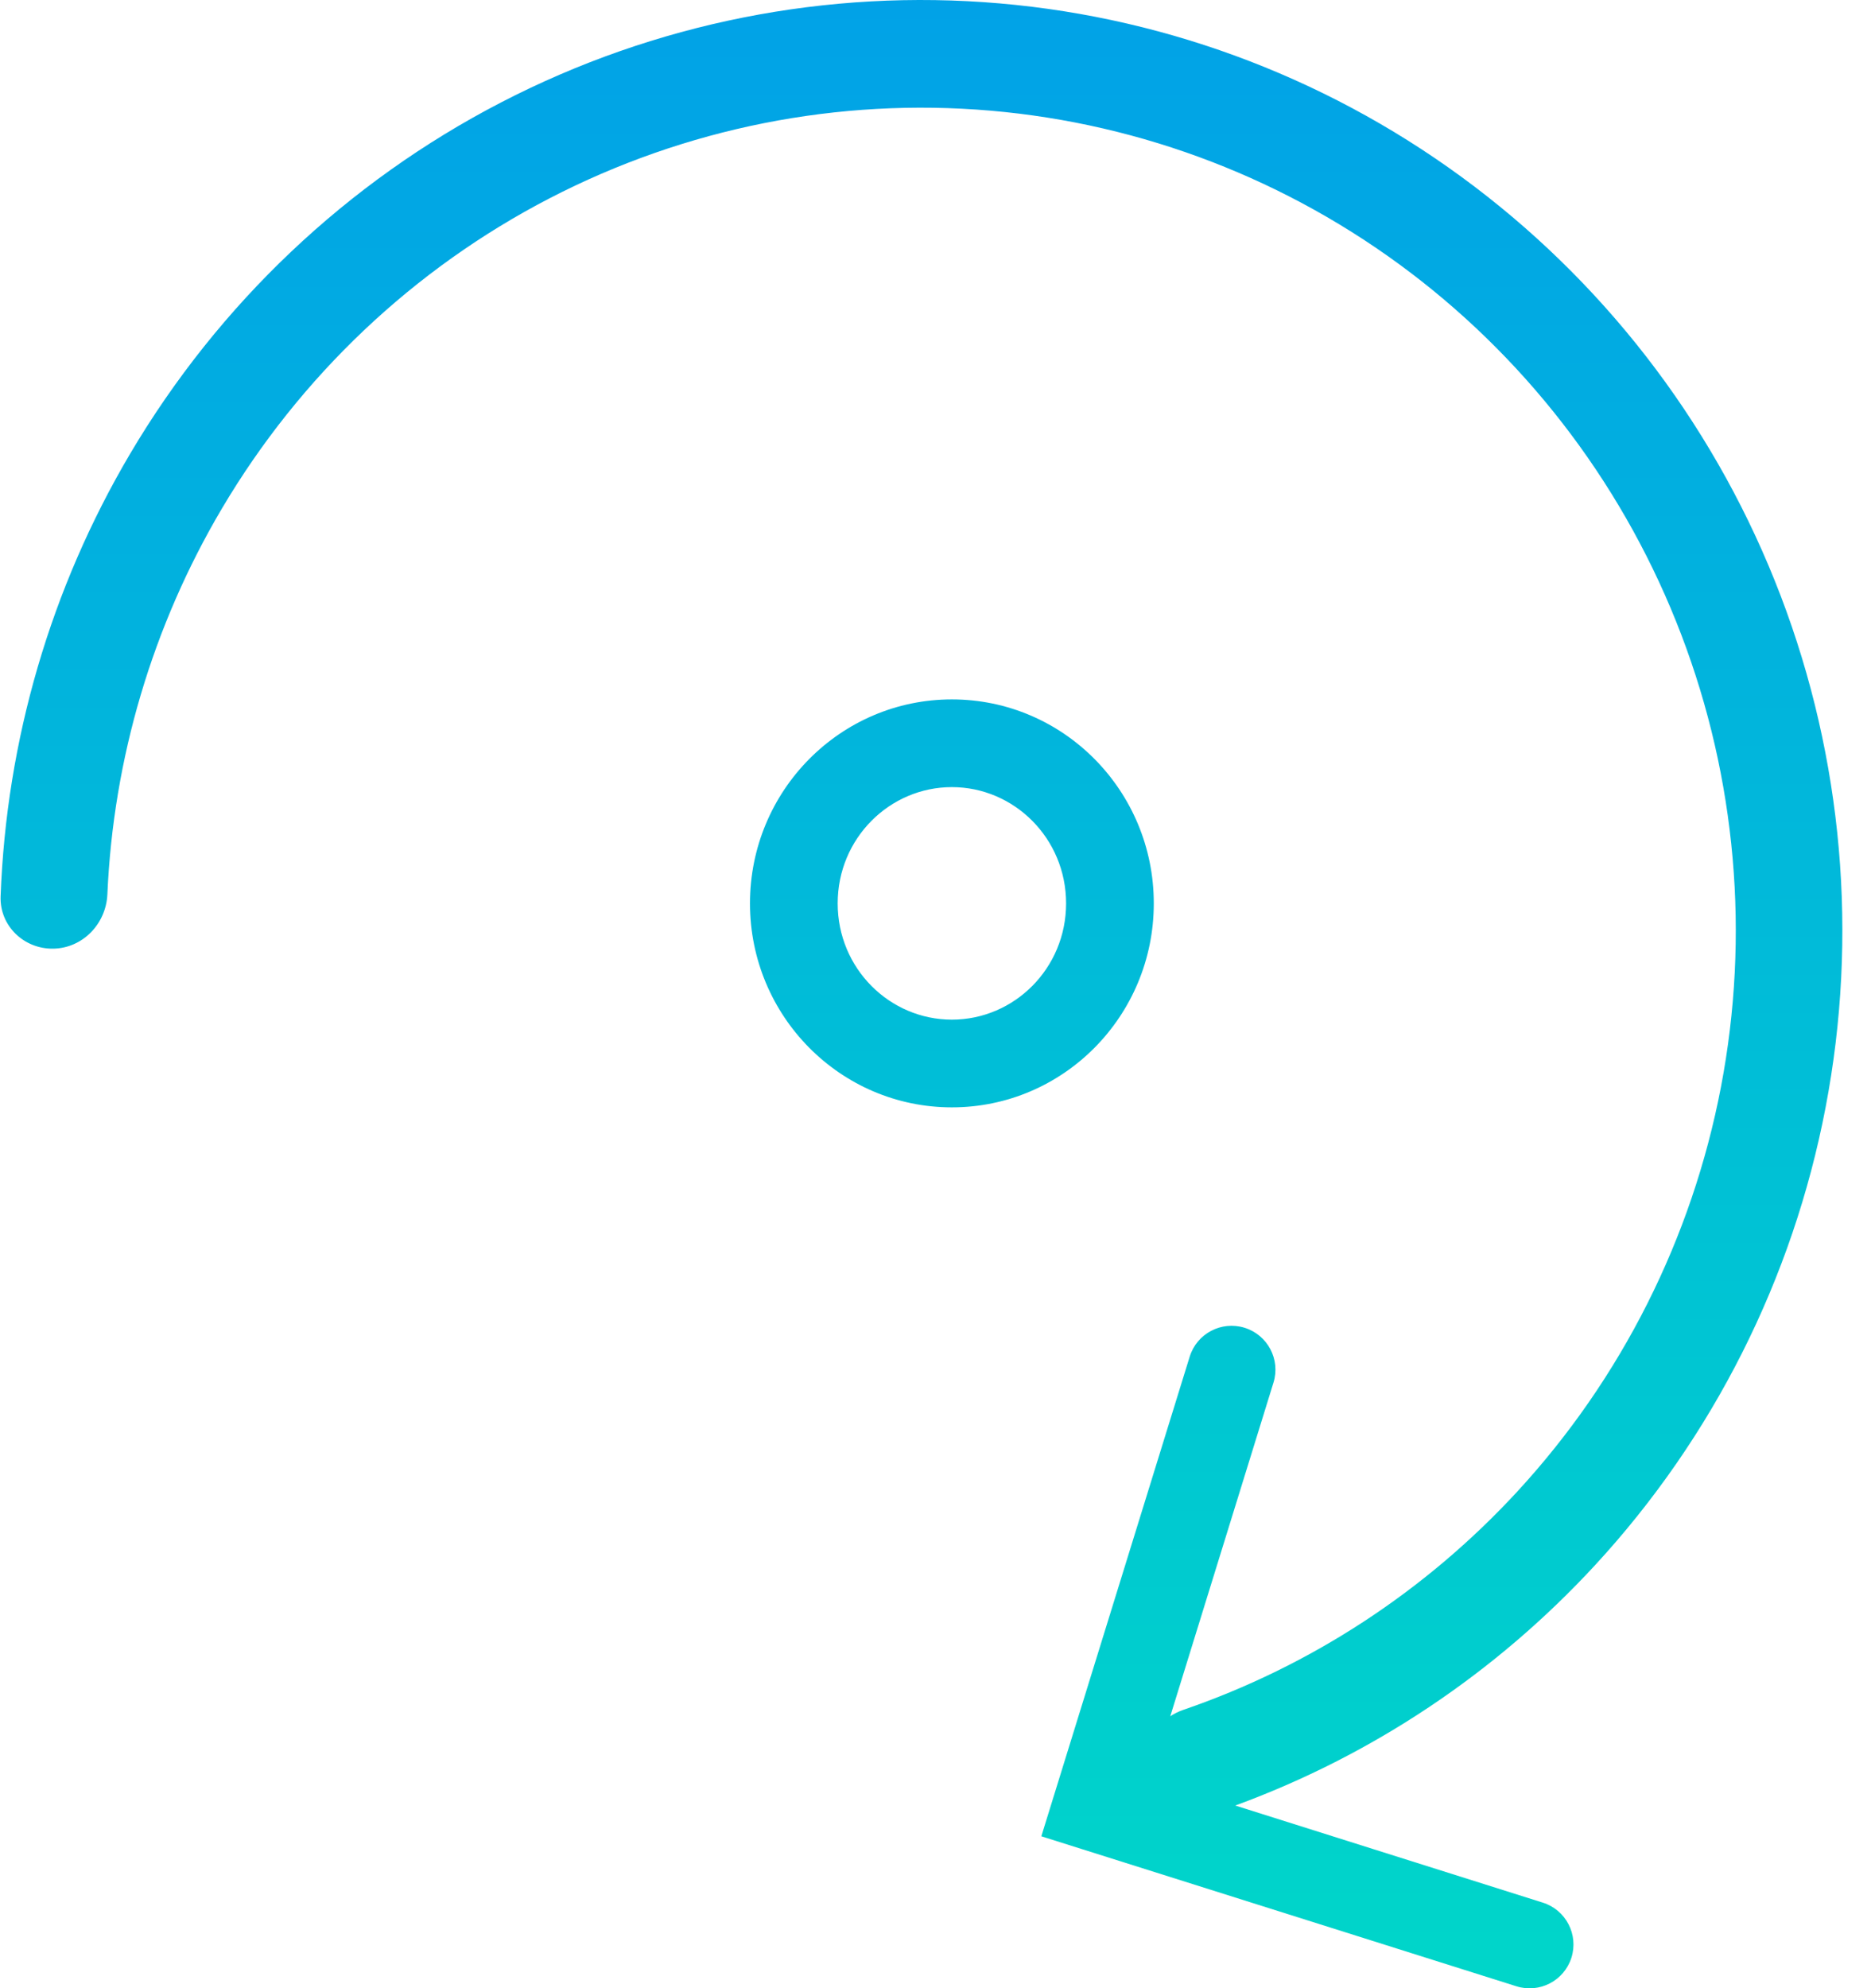 <svg width="64" height="68" viewBox="0 0 64 68" fill="none" xmlns="http://www.w3.org/2000/svg">
<path fill-rule="evenodd" clip-rule="evenodd" d="M54.568 53.525C51.158 57.223 46.934 60.039 42.254 61.753L52.774 65.074C53.564 65.323 54.002 66.166 53.753 66.956C53.503 67.746 52.661 68.184 51.871 67.935L37.042 63.254L35.62 62.805L36.061 61.38L40.695 46.401C40.94 45.61 41.78 45.167 42.571 45.412C43.362 45.657 43.806 46.497 43.561 47.288L40.031 58.699C40.168 58.609 40.318 58.535 40.479 58.48C44.829 56.986 48.756 54.425 51.901 51.014C55.462 47.152 57.876 42.357 58.868 37.175C59.86 31.993 59.39 26.634 57.511 21.709C55.632 16.784 52.421 12.492 48.243 9.322C44.065 6.153 39.089 4.234 33.883 3.785C28.677 3.336 23.451 4.374 18.801 6.781C14.151 9.188 10.265 12.868 7.587 17.399C5.217 21.408 3.876 25.941 3.673 30.587C3.629 31.592 2.836 32.425 1.83 32.446C0.823 32.467 -0.015 31.667 0.021 30.661C0.215 25.325 1.736 20.113 4.456 15.511C7.486 10.387 11.88 6.226 17.138 3.504C22.396 0.781 28.306 -0.393 34.193 0.116C40.08 0.624 45.707 2.794 50.432 6.378C55.157 9.962 58.788 14.815 60.913 20.384C63.038 25.954 63.569 32.014 62.447 37.874C61.326 43.734 58.595 49.157 54.568 53.525ZM36.467 30.898C36.467 33.123 34.69 34.874 32.56 34.874C30.431 34.874 28.654 33.123 28.654 30.898C28.654 28.673 30.431 26.921 32.56 26.921C34.69 26.921 36.467 28.673 36.467 30.898ZM39.467 30.898C39.467 34.751 36.375 37.874 32.56 37.874C28.746 37.874 25.654 34.751 25.654 30.898C25.654 27.044 28.746 23.921 32.56 23.921C36.375 23.921 39.467 27.044 39.467 30.898Z" fill="url(#paint0_linear_52_971)"/>
<defs>
<linearGradient id="paint0_linear_52_971" x1="31.543" y1="0" x2="31.543" y2="68.03" gradientUnits="userSpaceOnUse">
<stop stop-color="#01A2E7"/>
<stop offset="1" stop-color="#00D6C9"/>
</linearGradient>
</defs>
</svg>
